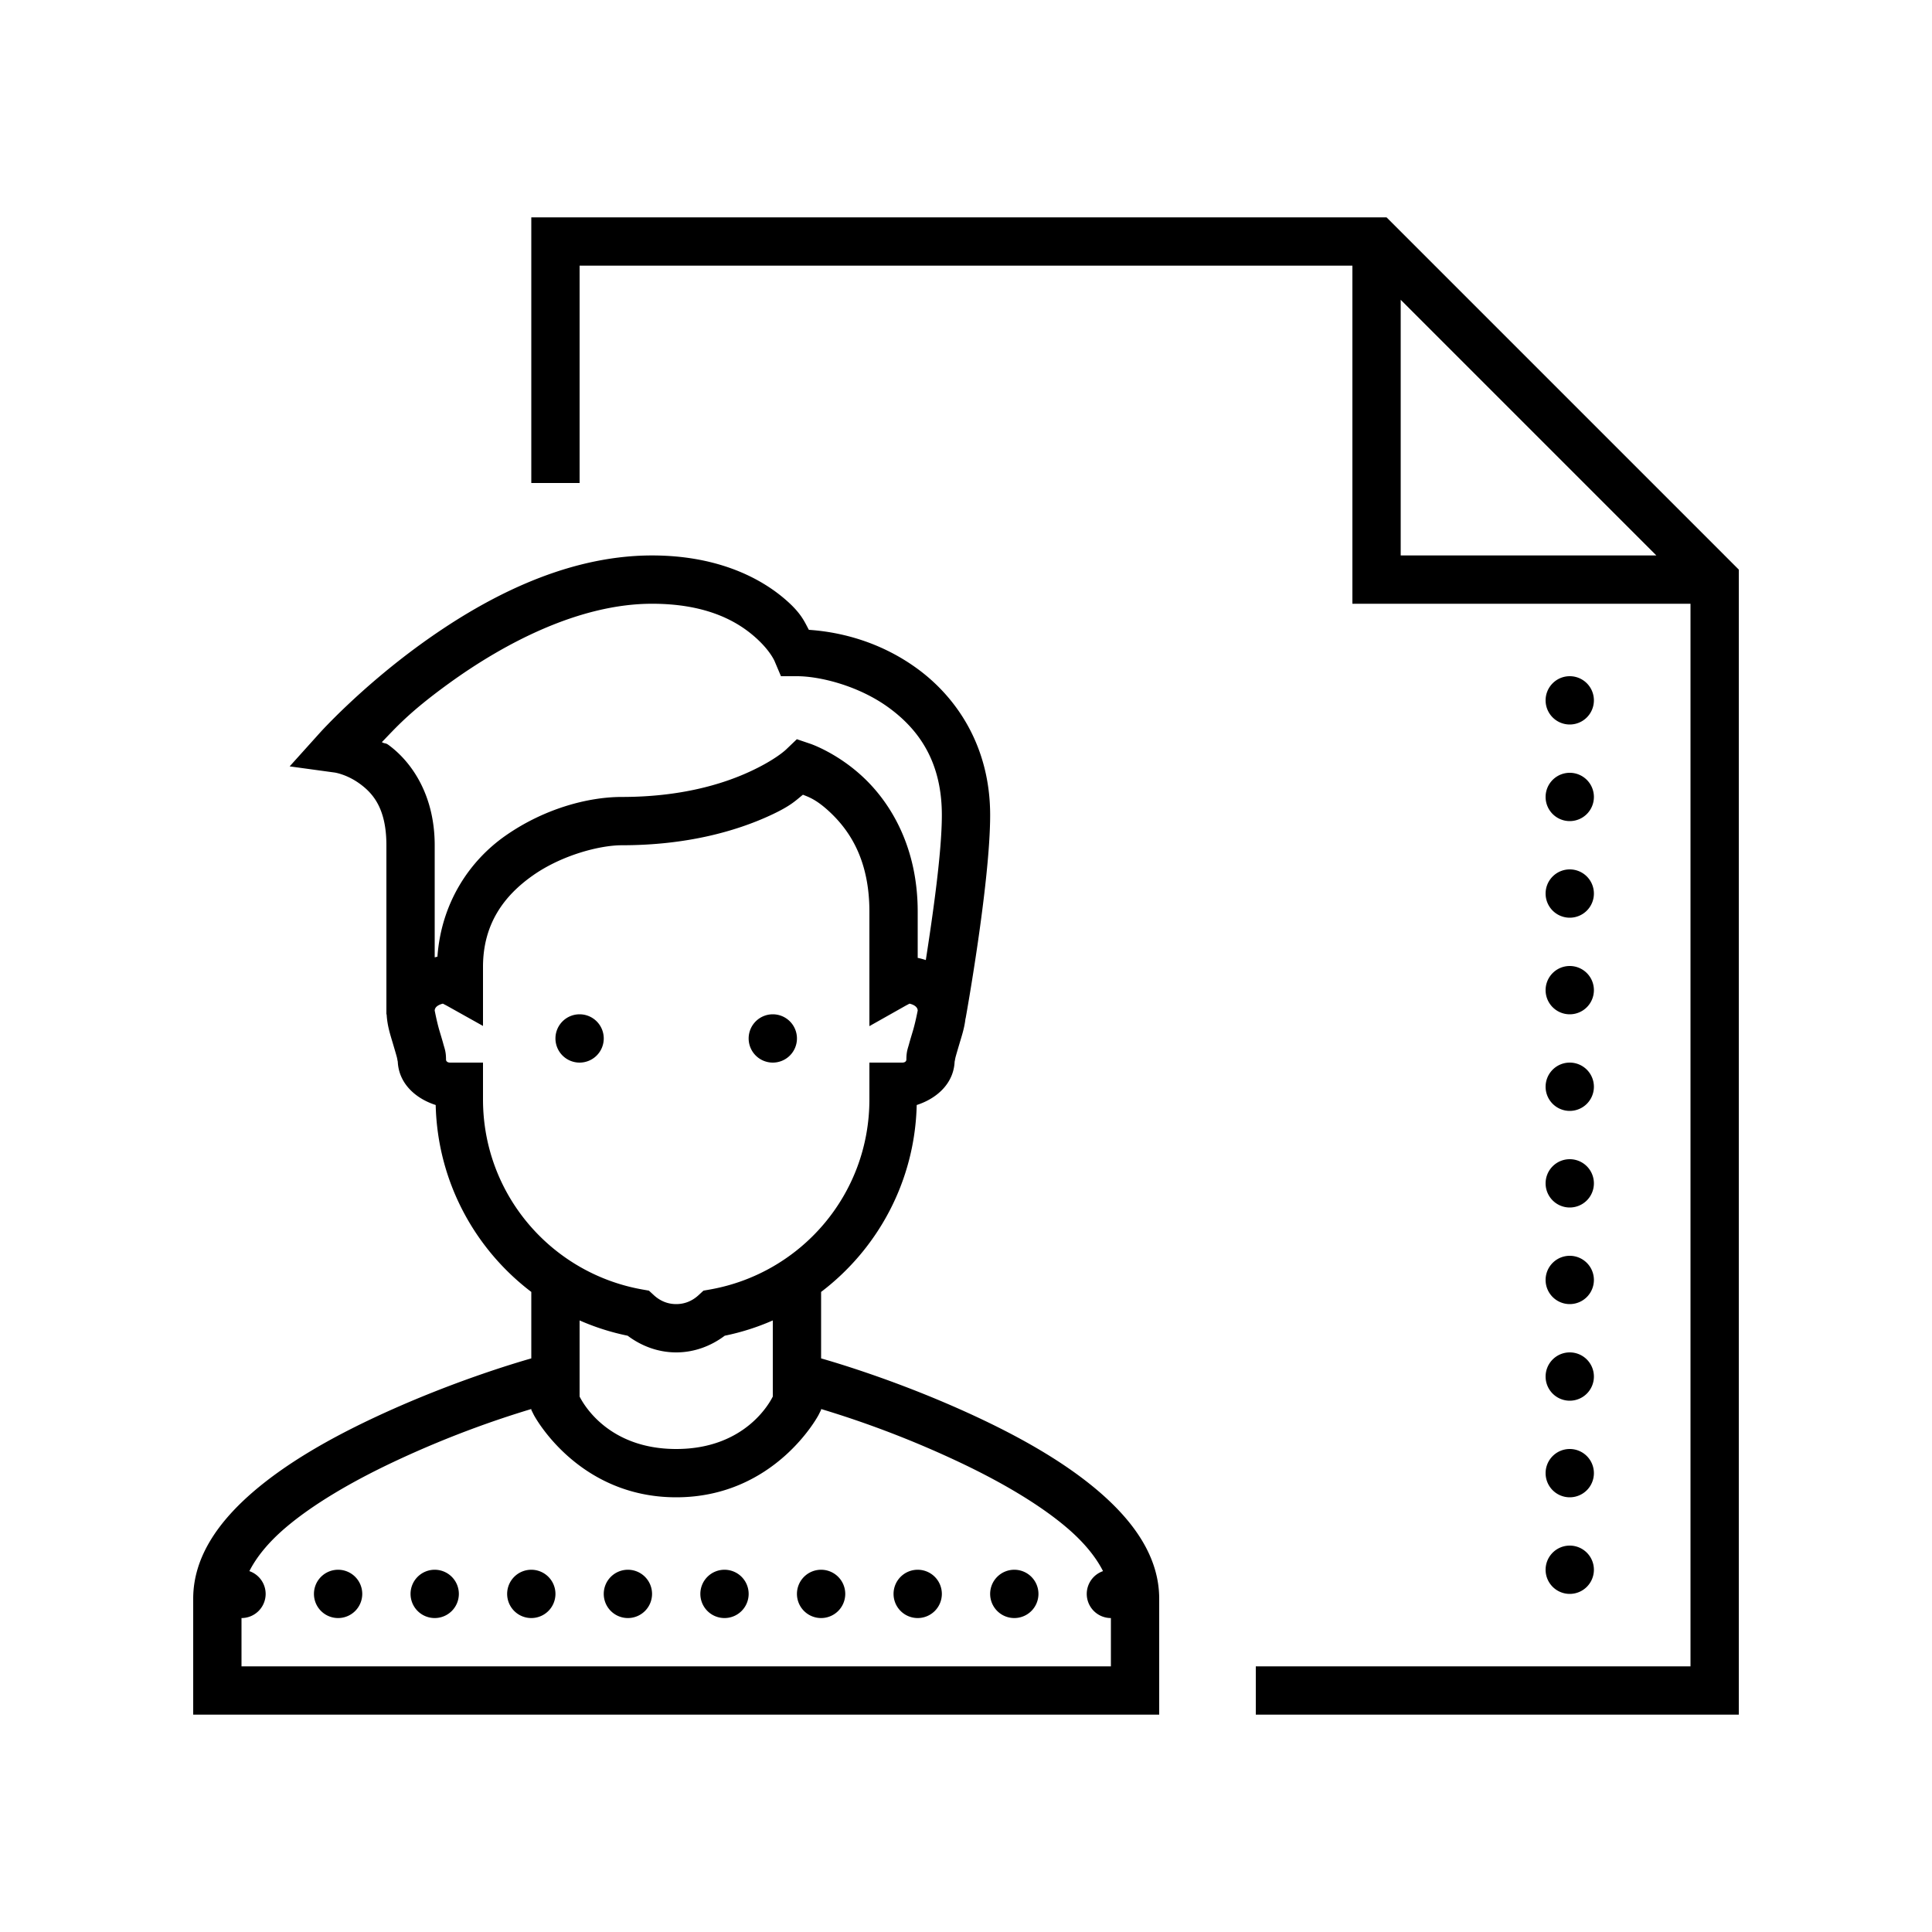 <svg xmlns="http://www.w3.org/2000/svg"  viewBox="0 0 80 80" width="20px" height="20px"><path d="M 22 9 L 22 20 L 24 20 L 24 11 L 56 11 L 56 25 L 70 25 L 70 69 L 52 69 L 52 71 L 72 71 L 72 23.586 L 57.414 9 L 22 9 z M 58 12.414 L 68.586 23 L 58 23 L 58 12.414 z M 27 23 C 23.301 23 19.902 24.877 17.4 26.691 C 14.899 28.506 13.256 30.332 13.256 30.332 L 11.994 31.734 L 13.863 31.99 C 13.863 31.99 14.367 32.063 14.908 32.461 C 15.45 32.859 16 33.485 16 35 L 16 41.85 L 16 42 L 16.01 42 C 16.035 42.482 16.166 42.858 16.275 43.23 C 16.336 43.436 16.392 43.625 16.43 43.764 C 16.467 43.902 16.469 44.045 16.469 43.875 C 16.469 44.826 17.181 45.48 18.041 45.756 C 18.116 48.914 19.651 51.712 22 53.496 L 22 56.248 C 21.432 56.411 18.596 57.237 15.412 58.74 C 13.654 59.57 11.88 60.572 10.484 61.773 C 9.089 62.975 8 64.441 8 66.199 L 8 71 L 48 71 L 48 66.199 C 48 64.441 46.911 62.975 45.516 61.773 C 44.12 60.572 42.346 59.57 40.588 58.74 C 37.404 57.237 34.568 56.411 34 56.248 L 34 53.496 C 36.349 51.712 37.884 48.914 37.959 45.756 C 38.819 45.48 39.531 44.826 39.531 43.875 C 39.531 44.045 39.533 43.902 39.57 43.764 C 39.608 43.625 39.664 43.436 39.725 43.23 C 39.821 42.903 39.935 42.573 39.979 42.172 L 39.984 42.172 C 39.984 42.172 41 36.56 41 33.75 C 41 30.929 39.633 28.889 37.975 27.682 C 36.487 26.598 34.852 26.17 33.494 26.08 C 33.306 25.74 33.179 25.365 32.408 24.729 C 31.335 23.843 29.575 23 27 23 z M 27 25 C 29.152 25 30.392 25.657 31.137 26.271 C 31.882 26.886 32.08 27.391 32.08 27.391 L 32.338 28 L 33 28 C 33.938 28 35.546 28.388 36.797 29.299 C 38.047 30.209 39 31.544 39 33.75 C 39 35.291 38.627 37.875 38.336 39.754 C 38.226 39.718 38.115 39.686 38 39.664 L 38 37.75 C 38 35.118 36.914 33.315 35.82 32.256 C 34.727 31.197 33.568 30.803 33.568 30.803 L 32.996 30.609 L 32.559 31.027 C 32.559 31.027 32.128 31.457 31.018 31.965 C 29.907 32.473 28.181 33 25.75 33 C 24.336 33 22.525 33.49 20.934 34.602 C 19.447 35.64 18.273 37.377 18.113 39.615 C 18.075 39.621 18.038 39.634 18 39.641 L 18 35 C 18 32.927 17.05 31.554 16.092 30.85 C 15.955 30.749 15.948 30.809 15.812 30.73 C 16.38 30.15 16.899 29.524 18.574 28.309 C 20.897 26.623 23.997 25 27 25 z M 65 28 A 1 1 0 0 0 64 29 A 1 1 0 0 0 65 30 A 1 1 0 0 0 66 29 A 1 1 0 0 0 65 28 z M 65 32 A 1 1 0 0 0 64 33 A 1 1 0 0 0 65 34 A 1 1 0 0 0 66 33 A 1 1 0 0 0 65 32 z M 33.248 32.908 C 33.464 32.997 33.814 33.095 34.43 33.691 C 35.211 34.448 36 35.645 36 37.75 L 36 42.49 L 37.49 41.65 C 37.562 41.61 37.605 41.589 37.662 41.559 C 37.845 41.602 38 41.697 38 41.85 C 38 41.834 37.92 42.279 37.807 42.666 C 37.75 42.859 37.689 43.054 37.639 43.24 C 37.588 43.426 37.531 43.548 37.531 43.875 C 37.531 43.932 37.487 44 37.359 44 L 36 44 L 36 45.525 C 36 49.472 33.156 52.725 29.412 53.393 L 29.129 53.443 L 28.916 53.639 C 28.664 53.868 28.354 54 28 54 C 27.646 54 27.336 53.868 27.084 53.639 L 26.871 53.443 L 26.588 53.393 C 22.844 52.725 20 49.472 20 45.525 L 20 44 L 18.641 44 C 18.513 44 18.469 43.932 18.469 43.875 C 18.469 43.548 18.412 43.426 18.361 43.24 C 18.311 43.054 18.25 42.859 18.193 42.666 C 18.08 42.279 18 41.834 18 41.85 C 18 41.698 18.156 41.603 18.338 41.559 C 18.396 41.589 18.439 41.61 18.512 41.65 L 20 42.482 L 20 40.039 C 20 38.254 20.875 37.082 22.08 36.24 C 23.285 35.398 24.848 35 25.75 35 C 28.472 35 30.497 34.402 31.848 33.785 C 32.751 33.372 32.929 33.16 33.248 32.908 z M 65 36 A 1 1 0 0 0 64 37 A 1 1 0 0 0 65 38 A 1 1 0 0 0 66 37 A 1 1 0 0 0 65 36 z M 65 40 A 1 1 0 0 0 64 41 A 1 1 0 0 0 65 42 A 1 1 0 0 0 66 41 A 1 1 0 0 0 65 40 z M 24 42 A 1 1 0 0 0 23 43 A 1 1 0 0 0 24 44 A 1 1 0 0 0 25 43 A 1 1 0 0 0 24 42 z M 32 42 A 1 1 0 0 0 31 43 A 1 1 0 0 0 32 44 A 1 1 0 0 0 33 43 A 1 1 0 0 0 32 42 z M 65 44 A 1 1 0 0 0 64 45 A 1 1 0 0 0 65 46 A 1 1 0 0 0 66 45 A 1 1 0 0 0 65 44 z M 65 48 A 1 1 0 0 0 64 49 A 1 1 0 0 0 65 50 A 1 1 0 0 0 66 49 A 1 1 0 0 0 65 48 z M 65 52 A 1 1 0 0 0 64 53 A 1 1 0 0 0 65 54 A 1 1 0 0 0 66 53 A 1 1 0 0 0 65 52 z M 24 54.676 C 24.632 54.954 25.297 55.167 25.99 55.309 C 26.548 55.729 27.241 56 28 56 C 28.759 56 29.452 55.729 30.01 55.309 C 30.703 55.167 31.368 54.954 32 54.676 L 32 57.828 C 31.881 58.064 30.863 60 28 60 C 25.137 60 24.119 58.064 24 57.828 L 24 54.676 z M 65 56 A 1 1 0 0 0 64 57 A 1 1 0 0 0 65 58 A 1 1 0 0 0 66 57 A 1 1 0 0 0 65 56 z M 22 58.344 L 22 58.379 L 22.105 58.59 C 22.105 58.59 23.896 62 28 62 C 32.104 62 33.895 58.59 33.895 58.59 L 34 58.379 L 34 58.344 C 35.041 58.66 37.16 59.334 39.732 60.549 C 41.395 61.334 43.041 62.282 44.211 63.289 C 44.906 63.888 45.382 64.482 45.674 65.057 A 1 1 0 0 0 45 66 A 1 1 0 0 0 46 67 L 46 69 L 10 69 L 10 67 A 1 1 0 0 0 11 66 A 1 1 0 0 0 10.326 65.057 C 10.618 64.482 11.094 63.888 11.789 63.289 C 12.959 62.282 14.605 61.334 16.268 60.549 C 18.84 59.334 20.959 58.66 22 58.344 z M 65 60 A 1 1 0 0 0 64 61 A 1 1 0 0 0 65 62 A 1 1 0 0 0 66 61 A 1 1 0 0 0 65 60 z M 65 64 A 1 1 0 0 0 64 65 A 1 1 0 0 0 65 66 A 1 1 0 0 0 66 65 A 1 1 0 0 0 65 64 z M 14 65 A 1 1 0 0 0 13 66 A 1 1 0 0 0 14 67 A 1 1 0 0 0 15 66 A 1 1 0 0 0 14 65 z M 18 65 A 1 1 0 0 0 17 66 A 1 1 0 0 0 18 67 A 1 1 0 0 0 19 66 A 1 1 0 0 0 18 65 z M 22 65 A 1 1 0 0 0 21 66 A 1 1 0 0 0 22 67 A 1 1 0 0 0 23 66 A 1 1 0 0 0 22 65 z M 26 65 A 1 1 0 0 0 25 66 A 1 1 0 0 0 26 67 A 1 1 0 0 0 27 66 A 1 1 0 0 0 26 65 z M 30 65 A 1 1 0 0 0 29 66 A 1 1 0 0 0 30 67 A 1 1 0 0 0 31 66 A 1 1 0 0 0 30 65 z M 34 65 A 1 1 0 0 0 33 66 A 1 1 0 0 0 34 67 A 1 1 0 0 0 35 66 A 1 1 0 0 0 34 65 z M 38 65 A 1 1 0 0 0 37 66 A 1 1 0 0 0 38 67 A 1 1 0 0 0 39 66 A 1 1 0 0 0 38 65 z M 42 65 A 1 1 0 0 0 41 66 A 1 1 0 0 0 42 67 A 1 1 0 0 0 43 66 A 1 1 0 0 0 42 65 z"/></svg>